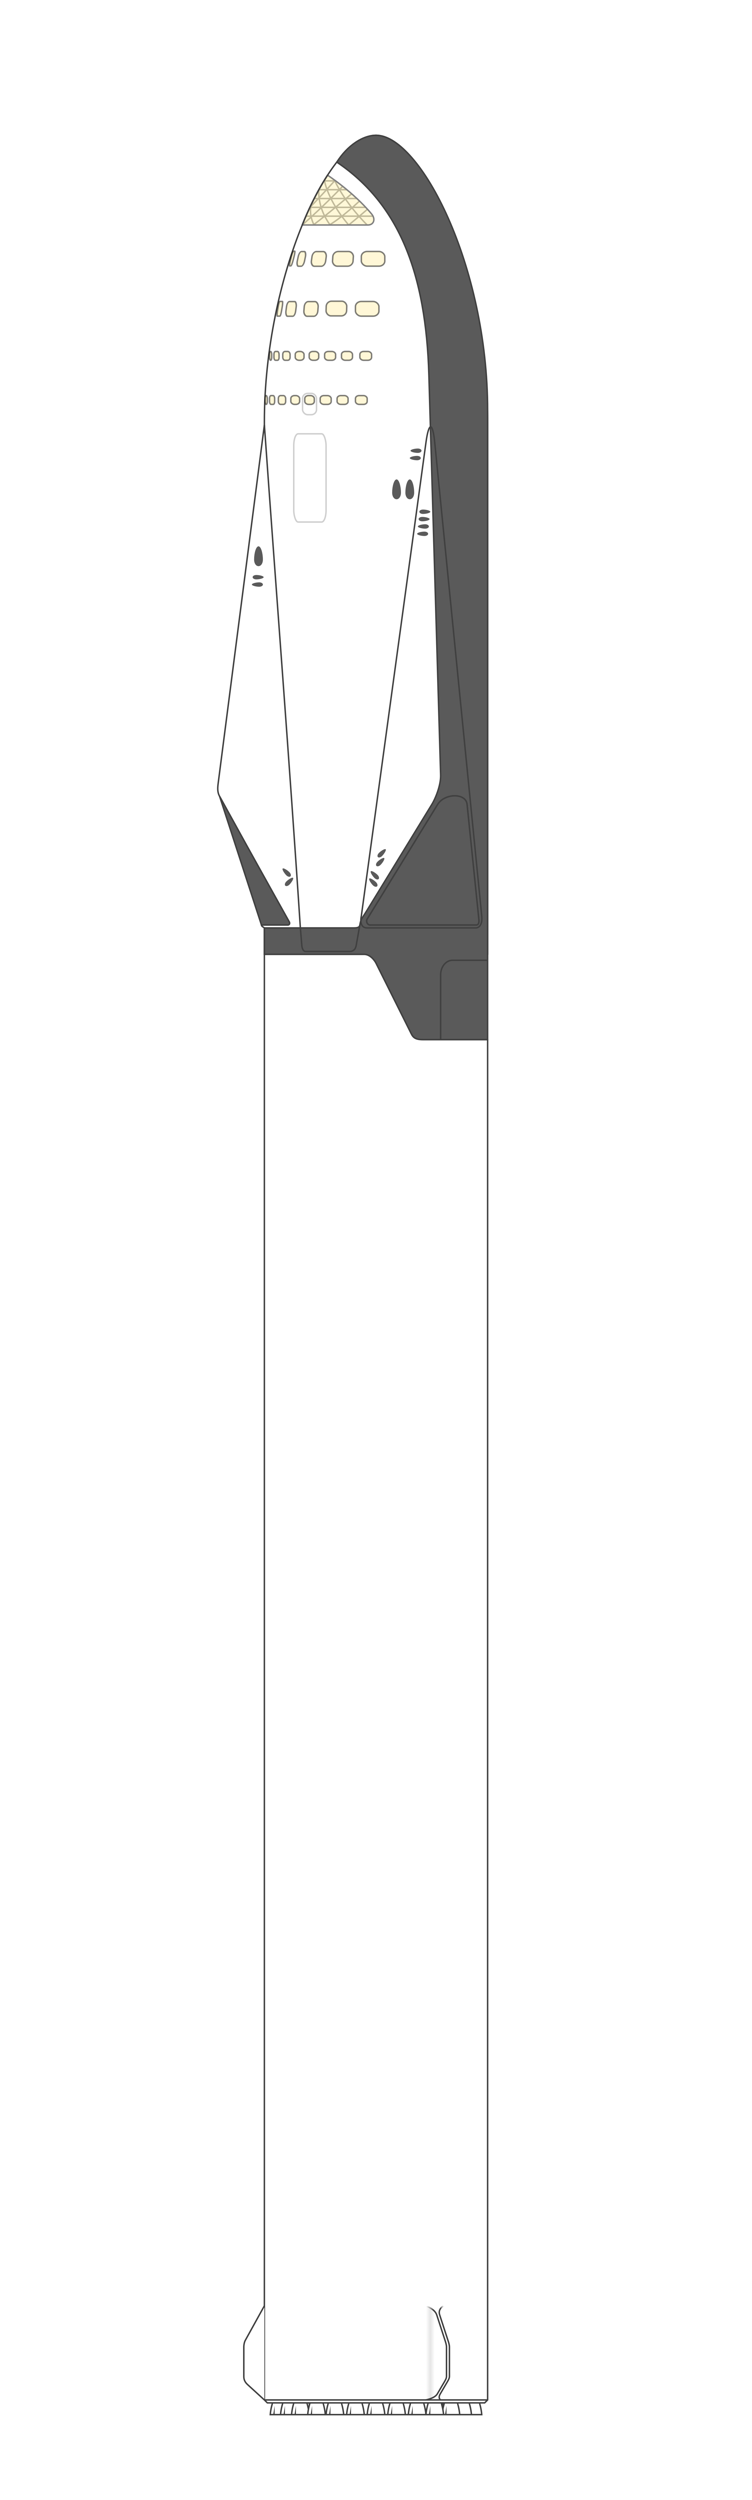 <?xml version="1.0" encoding="UTF-8" standalone="no"?>
<!-- Created with Inkscape (http://www.inkscape.org/) -->

<svg
   xmlns:dc="http://purl.org/dc/elements/1.1/"
   xmlns:cc="http://creativecommons.org/ns#"
   xmlns:rdf="http://www.w3.org/1999/02/22-rdf-syntax-ns#"
   xmlns:svg="http://www.w3.org/2000/svg"
   xmlns="http://www.w3.org/2000/svg"
   xmlns:xlink="http://www.w3.org/1999/xlink"
   xmlns:sodipodi="http://sodipodi.sourceforge.net/DTD/sodipodi-0.dtd"
   xmlns:inkscape="http://www.inkscape.org/namespaces/inkscape"
   width="1024"
   height="3400"
   viewBox="0 0 1024 3400"
   id="svg2"
   version="1.1"
   inkscape:version="0.91 r13725"
   sodipodi:docname="booster.svg"
   inkscape:export-filename="/home/zlsa/projects/online/infographics/data/templates/spacex/its/stack.png"
   inkscape:export-xdpi="90"
   inkscape:export-ydpi="90">
  <defs
     id="defs4">
    <linearGradient
       inkscape:collect="always"
       id="linearGradient10399">
      <stop
         style="stop-color:#404040;stop-opacity:1;"
         offset="0"
         id="stop10401" />
      <stop
         style="stop-color:#404040;stop-opacity:0;"
         offset="1"
         id="stop10403" />
    </linearGradient>
    <linearGradient
       inkscape:collect="always"
       id="linearGradient10391">
      <stop
         style="stop-color:#404040;stop-opacity:1;"
         offset="0"
         id="stop10393" />
      <stop
         style="stop-color:#404040;stop-opacity:0;"
         offset="1"
         id="stop10395" />
    </linearGradient>
    <linearGradient
       inkscape:collect="always"
       id="linearGradient10379">
      <stop
         style="stop-color:#000000;stop-opacity:1;"
         offset="0"
         id="stop10381" />
      <stop
         style="stop-color:#000000;stop-opacity:0;"
         offset="1"
         id="stop10383" />
    </linearGradient>
    <linearGradient
       inkscape:collect="always"
       xlink:href="#linearGradient4705"
       id="linearGradient4717"
       gradientUnits="userSpaceOnUse"
       gradientTransform="translate(80,0)"
       x1="460"
       y1="1720"
       x2="561.069"
       y2="1684" />
    <linearGradient
       id="linearGradient4705"
       inkscape:collect="always">
      <stop
         id="stop4707"
         offset="0"
         style="stop-color:#c0c0c0;stop-opacity:1;" />
      <stop
         id="stop4709"
         offset="1"
         style="stop-color:#f0f0f0;stop-opacity:1" />
    </linearGradient>
    <linearGradient
       inkscape:collect="always"
       xlink:href="#linearGradient4705"
       id="linearGradient4713"
       gradientUnits="userSpaceOnUse"
       x1="460"
       y1="1720"
       x2="561.069"
       y2="1684"
       gradientTransform="translate(-80,0)" />
    <linearGradient
       inkscape:collect="always"
       xlink:href="#linearGradient4705"
       id="linearGradient4695"
       x1="460"
       y1="1720"
       x2="561.069"
       y2="1684"
       gradientUnits="userSpaceOnUse" />
    <linearGradient
       inkscape:collect="always"
       xlink:href="#linearGradient4568"
       id="linearGradient6484"
       x1="491.94"
       y1="1567.875"
       x2="638.738"
       y2="1394.302"
       gradientUnits="userSpaceOnUse" />
    <linearGradient
       inkscape:collect="always"
       id="linearGradient4568">
      <stop
         style="stop-color:#5a5a5a;stop-opacity:1;"
         offset="0"
         id="stop4570" />
      <stop
         style="stop-color:#333333;stop-opacity:1"
         offset="1"
         id="stop4572" />
    </linearGradient>
    <linearGradient
       inkscape:collect="always"
       xlink:href="#linearGradient10379"
       id="linearGradient10385"
       x1="586"
       y1="2652"
       x2="592"
       y2="2652"
       gradientUnits="userSpaceOnUse"
       spreadMethod="reflect"
       gradientTransform="translate(0,148)" />
    <linearGradient
       inkscape:collect="always"
       xlink:href="#linearGradient10391"
       id="linearGradient10397"
       x1="585"
       y1="2597"
       x2="580"
       y2="2589"
       gradientUnits="userSpaceOnUse"
       gradientTransform="translate(0,148)" />
    <linearGradient
       inkscape:collect="always"
       xlink:href="#linearGradient10399"
       id="linearGradient10405"
       x1="604"
       y1="2596"
       x2="608"
       y2="2592"
       gradientUnits="userSpaceOnUse"
       gradientTransform="translate(0,148)" />
  </defs>
  <sodipodi:namedview
     id="base"
     pagecolor="#e6e6e6"
     bordercolor="#27292f"
     borderopacity="0.494"
     inkscape:pageopacity="1"
     inkscape:pageshadow="2"
     inkscape:zoom="1"
     inkscape:cx="527.6253152985332"
     inkscape:cy="130.5180059196487"
     inkscape:document-units="px"
     inkscape:current-layer="layer12"
     showgrid="false"
     borderlayer="true"
     units="px"
     inkscape:window-width="1600"
     inkscape:window-height="862"
     inkscape:window-x="0"
     inkscape:window-y="18"
     inkscape:window-maximized="0"
     showborder="true"
     showguides="false"
     inkscape:guide-bbox="true"
     inkscape:snap-smooth-nodes="true"
     inkscape:object-nodes="true"
     inkscape:object-paths="true"
     inkscape:snap-center="true"
     inkscape:snap-midpoints="true"
     inkscape:snap-global="true">
    <inkscape:grid
       type="xygrid"
       id="grid3374"
       empcolor="#000000"
       empopacity="0.082"
       color="#000000"
       opacity="0.043" />
    <sodipodi:guide
       position="512,3072"
       orientation="1,0"
       id="guide8452" />
    <sodipodi:guide
       position="592,2272"
       orientation="1,0"
       id="guide10362" />
  </sodipodi:namedview>
  <g
     inkscape:groupmode="layer"
     id="layer5"
     inkscape:label="lander"
     style="display:inline"
     transform="translate(0,1352)">
    <g
       style="display:inline"
       id="g7685"
       transform="translate(-2.753353101070388e-14,-1674)">
      <g
         id="g6686"
         style="display:inline">
        <path
           inkscape:connector-curvature="0"
           style="fill:url(#linearGradient4717);fill-opacity:1;fill-rule:evenodd;stroke:#404040;stroke-width:2;stroke-linecap:butt;stroke-linejoin:miter;stroke-miterlimit:4;stroke-dasharray:none;stroke-opacity:1"
           d="m 568,1636 c 0,0 -20,36 -24,96 l 48,0 48,0 c -4,-60 -24,-96 -24,-96 l -24,0 -24,0 z"
           id="path4715" />
        <path
           id="path4711"
           d="m 408,1636 c 0,0 -20,36 -24,96 l 48,0 48,0 c -4,-60 -24,-96 -24,-96 l -24,0 -24,0 z"
           style="fill:url(#linearGradient4713);fill-opacity:1;fill-rule:evenodd;stroke:#404040;stroke-width:2;stroke-linecap:butt;stroke-linejoin:miter;stroke-miterlimit:4;stroke-dasharray:none;stroke-opacity:1"
           inkscape:connector-curvature="0" />
        <path
           style="fill:#5a5a5a;fill-opacity:1;fill-rule:evenodd;stroke:#404040;stroke-width:2;stroke-linecap:butt;stroke-linejoin:miter;stroke-miterlimit:4;stroke-dasharray:none;stroke-opacity:1"
           d="m 368,1528 104,128 40,0 40,0 104,-128 -144,0 -144,0 z"
           id="path7574"
           inkscape:connector-curvature="0" />
        <path
           style="fill:url(#linearGradient4695);fill-opacity:1;fill-rule:evenodd;stroke:#404040;stroke-width:2;stroke-linecap:butt;stroke-linejoin:miter;stroke-miterlimit:4;stroke-dasharray:none;stroke-opacity:1"
           d="m 488,1636 c 0,0 -20,36 -24,96 l 48,0 48,0 c -4,-60 -24,-96 -24,-96 l -24,0 -24,0 z"
           id="path6799"
           inkscape:connector-curvature="0" />
      </g>
      <path
         sodipodi:nodetypes="sscccccss"
         inkscape:connector-curvature="0"
         id="path6599"
         d="m 512,506 c -64,0 -152,192.663 -152,390 l 0,724 8,24 144,0 144,0 8,-24 0,-724 C 664,698.663 576,506 512,506 Z"
         style="display:inline;fill:#ffffff;fill-opacity:1;fill-rule:evenodd;stroke:#404040;stroke-width:2;stroke-linecap:butt;stroke-linejoin:miter;stroke-miterlimit:4;stroke-dasharray:none;stroke-opacity:1" />
      <path
         sodipodi:nodetypes="scsssscccccssscccss"
         inkscape:connector-curvature="0"
         id="path7584"
         d="m 512,506 c -18.153,0 -39.111,14 -53.393,36.5 C 544.048,600.075 579.966,694.853 584,832 l 16,544 c 0.416,14.127 -7.216,32.192 -12,40 l -88.201,143.968 C 492.352,1572.123 491.335,1571.802 490,1580 c -0.64,4 -4.69,4 -10,4 l -120,0 0,36 136,0 c 8,0 14.151,8.301 16,12 l 48,96 c 2.667,5.333 6,8 16,8 l 88,0 0,-116 0,-588 0,-152 C 664,682.663 572,506 512,506 Z"
         style="display:inline;fill:#5a5a5a;fill-opacity:1;fill-rule:evenodd;stroke:#404040;stroke-width:2;stroke-linecap:butt;stroke-linejoin:round;stroke-miterlimit:4;stroke-dasharray:none;stroke-opacity:1" />
      <path
         sodipodi:nodetypes="cccc"
         inkscape:connector-curvature="0"
         id="path6365"
         d="m 600,1736 0,-88 c 0,-12 8,-20 16,-20 l 48,0"
         style="display:inline;fill:none;fill-rule:evenodd;stroke:#404040;stroke-width:2;stroke-linecap:butt;stroke-linejoin:miter;stroke-miterlimit:4;stroke-dasharray:none;stroke-opacity:1" />
      <path
         style="display:inline;fill:none;fill-rule:evenodd;stroke:#404040;stroke-width:2;stroke-linecap:butt;stroke-linejoin:miter;stroke-miterlimit:4;stroke-dasharray:none;stroke-opacity:1"
         d="m 409,1584 2,24 c 0.335,4.017 2,8 5,8 l 60,0 c 6,0 8.286,-4.002 9,-8 l 5,-28"
         id="path6492"
         inkscape:connector-curvature="0"
         sodipodi:nodetypes="csccsc" />
      <path
         style="display:inline;fill:#5a5a5a;fill-opacity:1;fill-rule:evenodd;stroke:#404040;stroke-width:2;stroke-linecap:butt;stroke-linejoin:miter;stroke-miterlimit:4;stroke-dasharray:none;stroke-opacity:1"
         d="m 360,1580 36,0 -12,-84 -24,-24 z"
         id="path7599"
         inkscape:connector-curvature="0"
         sodipodi:nodetypes="ccccc" />
      <path
         transform="translate(0,995.638)"
         style="display:inline;fill:#ffffff;fill-opacity:1;fill-rule:evenodd;stroke:#404040;stroke-width:2;stroke-linecap:butt;stroke-linejoin:miter;stroke-miterlimit:4;stroke-dasharray:none;stroke-opacity:1"
         d="m 299,409.362 37,67 c 11.666,21.125 58,104 58,104 1,1.969 0,4 -2,4 l -36,0 c 0,2 3,3 4,4 l 49,0 c -14.79,-225.659 -32.852,-456.582 -49,-684 L 297,392.362 c -0.776,6.014 -1,11.568 2,17 z"
         id="path6779"
         inkscape:connector-curvature="0"
         sodipodi:nodetypes="ssscccccss" />
      <path
         sodipodi:nodetypes="cccsssc"
         inkscape:connector-curvature="0"
         id="path7586"
         d="m 648,1584 -148,0 c -12,0 -8,-16 -8,-16 l 88,-644 c 3.973,-29.075 9.202,-28.152 12,0 l 64,644 c 1.193,12 -4,16 -8,16 z"
         style="display:inline;fill:none;fill-opacity:1;fill-rule:evenodd;stroke:#404040;stroke-width:2;stroke-linecap:butt;stroke-linejoin:miter;stroke-miterlimit:4;stroke-dasharray:none;stroke-opacity:1" />
      <path
         sodipodi:nodetypes="sssssss"
         inkscape:connector-curvature="0"
         id="path7588"
         d="m 500,1572 c -1.753,2.848 -0.041,8 4,8 l 144,0 c 2.531,0 4.718,-0.998 4,-8 l -16,-156 c -1.641,-16.004 -30.713,-15.091 -40,0 z"
         style="display:inline;fill:url(#linearGradient6484);fill-opacity:1;fill-rule:evenodd;stroke:#404040;stroke-width:2;stroke-linecap:butt;stroke-linejoin:miter;stroke-miterlimit:4;stroke-dasharray:none;stroke-opacity:1" />
      <path
         style="display:inline;fill:#5a5a5a;fill-opacity:1;fill-rule:evenodd;stroke:#404040;stroke-width:2;stroke-linecap:butt;stroke-linejoin:miter;stroke-miterlimit:4;stroke-dasharray:none;stroke-opacity:1"
         d="m 500,1572 c -1.753,2.848 -0.041,8 4,8 l 144,0 c 2.531,0 4.718,-0.998 4,-8 l -16,-156 c -1.641,-16.004 -30.713,-15.091 -40,0 z"
         id="path6470"
         inkscape:connector-curvature="0"
         sodipodi:nodetypes="sssssss" />
      <path
         sodipodi:nodetypes="cssccc"
         inkscape:connector-curvature="0"
         id="path6468"
         d="m 299,409.362 37,67 c 11.666,21.125 58,104 58,104 1,1.969 0,4 -2,4 l -36,0 z"
         style="display:inline;fill:#5a5a5a;fill-opacity:1;fill-rule:evenodd;stroke:#404040;stroke-width:2;stroke-linecap:butt;stroke-linejoin:miter;stroke-miterlimit:4;stroke-dasharray:none;stroke-opacity:1"
         transform="translate(0,995.638)" />
      <path
         style="display:inline;opacity:1;fill:#5a5a5a;fill-opacity:1;fill-rule:nonzero;stroke:none;stroke-width:2;stroke-linecap:square;stroke-linejoin:round;stroke-miterlimit:4;stroke-dasharray:none;stroke-opacity:1"
         d="m 583,1048 c 0,1.657 -2.239,3 -5,3 -4,0 -10,-1.343 -10,-3 0,-1.657 6,-3 10,-3 2.761,0 5,1.343 5,3 z"
         id="path4461"
         inkscape:connector-curvature="0"
         sodipodi:nodetypes="sssss" />
      <path
         sodipodi:nodetypes="sssss"
         inkscape:connector-curvature="0"
         id="path4463"
         d="m 584,1038 c 0,1.657 -2.239,3 -5,3 -4,0 -10,-1.343 -10,-3 0,-1.657 6,-3 10,-3 2.761,0 5,1.343 5,3 z"
         style="display:inline;opacity:1;fill:#5a5a5a;fill-opacity:1;fill-rule:nonzero;stroke:none;stroke-width:2;stroke-linecap:square;stroke-linejoin:round;stroke-miterlimit:4;stroke-dasharray:none;stroke-opacity:1" />
      <path
         sodipodi:nodetypes="sssss"
         inkscape:connector-curvature="0"
         id="path4465"
         d="m 570,1028 c 0,1.657 2.239,3 5,3 4,0 10,-1.343 10,-3 0,-1.657 -6,-3 -10,-3 -2.761,0 -5,1.343 -5,3 z"
         style="display:inline;opacity:1;fill:#5a5a5a;fill-opacity:1;fill-rule:nonzero;stroke:none;stroke-width:2;stroke-linecap:square;stroke-linejoin:round;stroke-miterlimit:4;stroke-dasharray:none;stroke-opacity:1" />
      <path
         style="display:inline;opacity:1;fill:#5a5a5a;fill-opacity:1;fill-rule:nonzero;stroke:none;stroke-width:2;stroke-linecap:square;stroke-linejoin:round;stroke-miterlimit:4;stroke-dasharray:none;stroke-opacity:1"
         d="m 571,1018 c 0,1.657 2.239,3 5,3 4,0 10,-1.343 10,-3 0,-1.657 -6,-3 -10,-3 -2.761,0 -5,1.343 -5,3 z"
         id="path4467"
         inkscape:connector-curvature="0"
         sodipodi:nodetypes="sssss" />
      <path
         style="display:inline;opacity:1;fill:#5a5a5a;fill-opacity:1;fill-rule:nonzero;stroke:none;stroke-width:2;stroke-linecap:square;stroke-linejoin:round;stroke-miterlimit:4;stroke-dasharray:none;stroke-opacity:1"
         d="M 358,1083 C 358,1088.362 355.314,1092 352,1092 c -3.314,0 -6,-3.638 -6,-9 0,-9 2.686,-18 6,-18 3.314,0 6,9 6,18 z"
         id="path4474"
         inkscape:connector-curvature="0"
         sodipodi:nodetypes="sssss" />
      <path
         style="display:inline;opacity:1;fill:#5a5a5a;fill-opacity:1;fill-rule:nonzero;stroke:none;stroke-width:2;stroke-linecap:square;stroke-linejoin:round;stroke-miterlimit:4;stroke-dasharray:none;stroke-opacity:1"
         d="m 358,1117 c 0,1.657 -2.239,3 -5,3 -4,0 -10,-1.343 -10,-3 0,-1.657 6,-3 10,-3 2.761,0 5,1.343 5,3 z"
         id="path4476"
         inkscape:connector-curvature="0"
         sodipodi:nodetypes="sssss" />
      <path
         sodipodi:nodetypes="sssss"
         inkscape:connector-curvature="0"
         id="path4478"
         d="m 344,1107 c 0,1.657 2.239,3 5,3 4,0 10,-1.343 10,-3 0,-1.657 -6,-3 -10,-3 -2.761,0 -5,1.343 -5,3 z"
         style="display:inline;opacity:1;fill:#5a5a5a;fill-opacity:1;fill-rule:nonzero;stroke:none;stroke-width:2;stroke-linecap:square;stroke-linejoin:round;stroke-miterlimit:4;stroke-dasharray:none;stroke-opacity:1" />
      <path
         sodipodi:nodetypes="sssss"
         inkscape:connector-curvature="0"
         id="path4480"
         d="m 564,992 c 0,5.362 -2.686,9 -6,9 -3.314,0 -6,-3.638 -6,-9 0,-9 2.686,-18 6,-18 C 561.314,974 564,983 564,992 Z"
         style="display:inline;opacity:1;fill:#5a5a5a;fill-opacity:1;fill-rule:nonzero;stroke:none;stroke-width:2;stroke-linecap:square;stroke-linejoin:round;stroke-miterlimit:4;stroke-dasharray:none;stroke-opacity:1" />
      <path
         style="display:inline;opacity:1;fill:#5a5a5a;fill-opacity:1;fill-rule:nonzero;stroke:none;stroke-width:2;stroke-linecap:square;stroke-linejoin:round;stroke-miterlimit:4;stroke-dasharray:none;stroke-opacity:1"
         d="m 546,992 c 0,5.362 -2.686,9 -6,9 -3.314,0 -6,-3.638 -6,-9 0,-9 2.686,-18 6,-18 C 543.314,974 546,983 546,992 Z"
         id="path4482"
         inkscape:connector-curvature="0"
         sodipodi:nodetypes="sssss" />
      <path
         inkscape:transform-center-y="-1.595239753139651"
         inkscape:transform-center-x="-1.595239753139651"
         style="display:inline;opacity:1;fill:#5a5a5a;fill-opacity:1;fill-rule:nonzero;stroke:none;stroke-width:2;stroke-linecap:square;stroke-linejoin:round;stroke-miterlimit:4;stroke-dasharray:none;stroke-opacity:1"
         d="m 388.464,1526.536 c -1.172,-1.172 -0.538,-3.704 1.414,-5.657 2.828,-2.828 8.021,-6.121 9.192,-4.95 1.172,1.172 -2.121,6.364 -4.95,9.192 -1.953,1.953 -4.485,2.586 -5.657,1.414 z"
         id="path4484"
         inkscape:connector-curvature="0"
         sodipodi:nodetypes="sssss" />
      <path
         sodipodi:nodetypes="sssss"
         inkscape:connector-curvature="0"
         id="path4466"
         d="m 395.536,1513.879 c -1.172,1.172 -3.704,0.538 -5.657,-1.414 -2.828,-2.828 -6.121,-8.021 -4.95,-9.192 1.172,-1.172 6.364,2.121 9.192,4.95 1.953,1.953 2.586,4.485 1.414,5.657 z"
         style="display:inline;opacity:1;fill:#5a5a5a;fill-opacity:1;fill-rule:nonzero;stroke:none;stroke-width:2;stroke-linecap:square;stroke-linejoin:round;stroke-miterlimit:4;stroke-dasharray:none;stroke-opacity:1"
         inkscape:transform-center-x="1.595239753139537"
         inkscape:transform-center-y="-1.595239753139651" />
      <path
         inkscape:transform-center-y="-1.595239753139651"
         inkscape:transform-center-x="-1.595239753139651"
         style="display:inline;opacity:1;fill:#5a5a5a;fill-opacity:1;fill-rule:nonzero;stroke:none;stroke-width:2;stroke-linecap:square;stroke-linejoin:round;stroke-miterlimit:4;stroke-dasharray:none;stroke-opacity:1"
         d="M 512.586,1499.657 C 511.414,1498.485 512.047,1495.953 514,1494 c 2.828,-2.828 8.021,-6.121 9.192,-4.95 1.172,1.172 -2.121,6.364 -4.95,9.192 -1.953,1.953 -4.485,2.586 -5.657,1.414 z"
         id="path4484-3"
         inkscape:connector-curvature="0"
         sodipodi:nodetypes="sssss" />
      <path
         sodipodi:nodetypes="sssss"
         inkscape:connector-curvature="0"
         id="path4466-6"
         d="m 515.536,1517.536 c -1.172,1.172 -3.704,0.538 -5.657,-1.414 -2.828,-2.828 -6.121,-8.021 -4.95,-9.192 1.172,-1.172 6.364,2.121 9.192,4.95 1.953,1.953 2.586,4.485 1.414,5.657 z"
         style="display:inline;opacity:1;fill:#5a5a5a;fill-opacity:1;fill-rule:nonzero;stroke:none;stroke-width:2;stroke-linecap:square;stroke-linejoin:round;stroke-miterlimit:4;stroke-dasharray:none;stroke-opacity:1"
         inkscape:transform-center-x="1.595239753139537"
         inkscape:transform-center-y="-1.595239753139651" />
      <path
         sodipodi:nodetypes="sssss"
         inkscape:connector-curvature="0"
         id="path4486"
         d="M 514.586,1487.657 C 513.414,1486.485 514.047,1483.953 516,1482 c 2.828,-2.828 8.021,-6.121 9.192,-4.95 1.172,1.172 -2.121,6.364 -4.95,9.192 -1.953,1.953 -4.485,2.586 -5.657,1.414 z"
         style="display:inline;opacity:1;fill:#5a5a5a;fill-opacity:1;fill-rule:nonzero;stroke:none;stroke-width:2;stroke-linecap:square;stroke-linejoin:round;stroke-miterlimit:4;stroke-dasharray:none;stroke-opacity:1"
         inkscape:transform-center-x="-1.595239753139651"
         inkscape:transform-center-y="-1.595239753139651" />
      <path
         inkscape:transform-center-y="-1.595239753139651"
         inkscape:transform-center-x="1.595239753139537"
         style="display:inline;opacity:1;fill:#5a5a5a;fill-opacity:1;fill-rule:nonzero;stroke:none;stroke-width:2;stroke-linecap:square;stroke-linejoin:round;stroke-miterlimit:4;stroke-dasharray:none;stroke-opacity:1"
         d="m 513.464,1527.464 c -1.172,1.172 -3.704,0.538 -5.657,-1.414 -2.828,-2.828 -6.121,-8.021 -4.95,-9.192 1.172,-1.172 6.364,2.121 9.192,4.95 1.953,1.953 2.586,4.485 1.414,5.657 z"
         id="path4488"
         inkscape:connector-curvature="0"
         sodipodi:nodetypes="sssss" />
      <path
         sodipodi:nodetypes="sssss"
         inkscape:connector-curvature="0"
         id="path4490"
         d="m 573,945 c 0,1.657 -2.239,3 -5,3 -4,0 -10,-1.343 -10,-3 0,-1.657 6,-3 10,-3 2.761,0 5,1.343 5,3 z"
         style="display:inline;opacity:1;fill:#5a5a5a;fill-opacity:1;fill-rule:nonzero;stroke:none;stroke-width:2;stroke-linecap:square;stroke-linejoin:round;stroke-miterlimit:4;stroke-dasharray:none;stroke-opacity:1" />
      <path
         style="display:inline;opacity:1;fill:#5a5a5a;fill-opacity:1;fill-rule:nonzero;stroke:none;stroke-width:2;stroke-linecap:square;stroke-linejoin:round;stroke-miterlimit:4;stroke-dasharray:none;stroke-opacity:1"
         d="m 574,935 c 0,1.657 -2.239,3 -5,3 -4,0 -10,-1.343 -10,-3 0,-1.657 6,-3 10,-3 2.761,0 5,1.343 5,3 z"
         id="path4492"
         inkscape:connector-curvature="0"
         sodipodi:nodetypes="sssss" />
      <rect
         ry="16"
         rx="6"
         y="912"
         x="400"
         height="120"
         width="44"
         id="rect3663"
         style="opacity:0.25;fill:none;fill-opacity:1;fill-rule:nonzero;stroke:#404040;stroke-width:2;stroke-linecap:square;stroke-linejoin:round;stroke-miterlimit:4;stroke-dasharray:none;stroke-opacity:1" />
      <rect
         style="opacity:0.5;fill:#fff1b1;fill-opacity:1;fill-rule:nonzero;stroke:#000000;stroke-width:2;stroke-linecap:square;stroke-linejoin:round;stroke-miterlimit:4;stroke-dasharray:none;stroke-opacity:1"
         id="rect4494"
         width="16"
         height="12"
         x="484"
         y="860"
         rx="5"
         ry="4" />
      <rect
         ry="4"
         rx="5"
         y="860"
         x="459"
         height="12"
         width="15"
         id="rect4499"
         style="opacity:0.5;fill:#fff1b1;fill-opacity:1;fill-rule:nonzero;stroke:#000000;stroke-width:2;stroke-linecap:square;stroke-linejoin:round;stroke-miterlimit:4;stroke-dasharray:none;stroke-opacity:1" />
      <rect
         style="opacity:0.5;fill:#fff1b1;fill-opacity:1;fill-rule:nonzero;stroke:#000000;stroke-width:2;stroke-linecap:square;stroke-linejoin:round;stroke-miterlimit:4;stroke-dasharray:none;stroke-opacity:1"
         id="rect4501"
         width="15"
         height="12"
         x="436"
         y="860"
         rx="5"
         ry="4" />
      <rect
         ry="4"
         rx="5"
         y="860"
         x="415"
         height="12"
         width="13"
         id="rect4503"
         style="opacity:0.5;fill:#fff1b1;fill-opacity:1;fill-rule:nonzero;stroke:#000000;stroke-width:2;stroke-linecap:square;stroke-linejoin:round;stroke-miterlimit:4;stroke-dasharray:none;stroke-opacity:1" />
      <rect
         style="opacity:0.5;fill:#fff1b1;fill-opacity:1;fill-rule:nonzero;stroke:#000000;stroke-width:2;stroke-linecap:square;stroke-linejoin:round;stroke-miterlimit:4;stroke-dasharray:none;stroke-opacity:1"
         id="rect4505"
         width="12"
         height="12"
         x="396"
         y="860"
         rx="5"
         ry="4" />
      <rect
         ry="4"
         rx="3"
         y="860"
         x="379"
         height="12"
         width="10"
         id="rect4507"
         style="opacity:0.5;fill:#fff1b1;fill-opacity:1;fill-rule:nonzero;stroke:#000000;stroke-width:2;stroke-linecap:square;stroke-linejoin:round;stroke-miterlimit:4;stroke-dasharray:none;stroke-opacity:1" />
      <rect
         style="opacity:0.5;fill:#fff1b1;fill-opacity:1;fill-rule:nonzero;stroke:#000000;stroke-width:2;stroke-linecap:square;stroke-linejoin:round;stroke-miterlimit:4;stroke-dasharray:none;stroke-opacity:1"
         id="rect4509"
         width="7"
         height="12"
         x="367"
         y="860"
         rx="2"
         ry="4" />
      <rect
         ry="4"
         rx="1.5"
         y="860"
         x="361"
         height="12"
         width="3"
         id="rect4511"
         style="opacity:0.5;fill:#fff1b1;fill-opacity:1;fill-rule:nonzero;stroke:#000000;stroke-width:2;stroke-linecap:square;stroke-linejoin:round;stroke-miterlimit:4;stroke-dasharray:none;stroke-opacity:1" />
      <rect
         style="opacity:0.5;fill:#fff1b1;fill-opacity:1;fill-rule:nonzero;stroke:#000000;stroke-width:2;stroke-linecap:square;stroke-linejoin:round;stroke-miterlimit:4;stroke-dasharray:none;stroke-opacity:1"
         id="rect4529"
         width="32"
         height="20"
         x="484"
         y="732"
         rx="8"
         ry="7" />
      <rect
         transform="matrix(1,0,-0.032,0.999,0,0)"
         ry="7.004"
         rx="7"
         y="732.378"
         x="467.849"
         height="20.01"
         width="28"
         id="rect4534"
         style="opacity:0.5;fill:#fff1b1;fill-opacity:1;fill-rule:nonzero;stroke:#000000;stroke-width:2.001;stroke-linecap:square;stroke-linejoin:round;stroke-miterlimit:4;stroke-dasharray:none;stroke-opacity:1" />
      <rect
         transform="matrix(1,0,-0.08,0.997,0,0)"
         style="opacity:0.5;fill:#fff1b1;fill-opacity:1;fill-rule:nonzero;stroke:#000000;stroke-width:2.003;stroke-linecap:square;stroke-linejoin:round;stroke-miterlimit:4;stroke-dasharray:none;stroke-opacity:1"
         id="rect4536"
         width="19"
         height="20.064"
         x="473.57"
         y="734.359"
         rx="5"
         ry="7.023" />
      <rect
         transform="matrix(1,0,-0.128,0.992,0,0)"
         ry="7.058"
         rx="3"
         y="738.025"
         x="485.499"
         height="20.165"
         width="13.237"
         id="rect4538"
         style="opacity:0.5;fill:#fff1b1;fill-opacity:1;fill-rule:nonzero;stroke:#000000;stroke-width:2.008;stroke-linecap:square;stroke-linejoin:round;stroke-miterlimit:4;stroke-dasharray:none;stroke-opacity:1" />
      <rect
         transform="matrix(1,0,-0.166,0.986,0,0)"
         style="opacity:0.5;fill:#fff1b1;fill-opacity:1;fill-rule:nonzero;stroke:#000000;stroke-width:2.014;stroke-linecap:square;stroke-linejoin:round;stroke-miterlimit:4;stroke-dasharray:none;stroke-opacity:1"
         id="rect4540"
         width="5.586"
         height="20.283"
         x="503.206"
         y="742.348"
         rx="1"
         ry="7.099" />
      <rect
         ry="4"
         rx="5"
         y="800"
         x="490.01"
         height="12"
         width="16"
         id="rect4574"
         style="opacity:0.5;fill:#fff1b1;fill-opacity:1;fill-rule:nonzero;stroke:#000000;stroke-width:2;stroke-linecap:square;stroke-linejoin:round;stroke-miterlimit:4;stroke-dasharray:none;stroke-opacity:1" />
      <rect
         style="opacity:0.5;fill:#fff1b1;fill-opacity:1;fill-rule:nonzero;stroke:#000000;stroke-width:2;stroke-linecap:square;stroke-linejoin:round;stroke-miterlimit:4;stroke-dasharray:none;stroke-opacity:1"
         id="rect4576"
         width="15"
         height="12"
         x="465.01"
         y="800"
         rx="5"
         ry="4" />
      <rect
         ry="4"
         rx="5"
         y="800"
         x="442.01"
         height="12"
         width="15"
         id="rect4578"
         style="opacity:0.5;fill:#fff1b1;fill-opacity:1;fill-rule:nonzero;stroke:#000000;stroke-width:2;stroke-linecap:square;stroke-linejoin:round;stroke-miterlimit:4;stroke-dasharray:none;stroke-opacity:1" />
      <rect
         style="opacity:0.5;fill:#fff1b1;fill-opacity:1;fill-rule:nonzero;stroke:#000000;stroke-width:2;stroke-linecap:square;stroke-linejoin:round;stroke-miterlimit:4;stroke-dasharray:none;stroke-opacity:1"
         id="rect4580"
         width="13"
         height="12"
         x="421.01"
         y="800"
         rx="5"
         ry="4" />
      <rect
         ry="4"
         rx="5"
         y="800"
         x="402.01"
         height="12"
         width="12"
         id="rect4582"
         style="opacity:0.5;fill:#fff1b1;fill-opacity:1;fill-rule:nonzero;stroke:#000000;stroke-width:2;stroke-linecap:square;stroke-linejoin:round;stroke-miterlimit:4;stroke-dasharray:none;stroke-opacity:1" />
      <rect
         style="opacity:0.5;fill:#fff1b1;fill-opacity:1;fill-rule:nonzero;stroke:#000000;stroke-width:2;stroke-linecap:square;stroke-linejoin:round;stroke-miterlimit:4;stroke-dasharray:none;stroke-opacity:1"
         id="rect4584"
         width="10"
         height="12"
         x="385.01"
         y="800"
         rx="3"
         ry="4" />
      <rect
         ry="4"
         rx="2"
         y="800"
         x="373.01"
         height="12"
         width="7"
         id="rect4586"
         style="opacity:0.5;fill:#fff1b1;fill-opacity:1;fill-rule:nonzero;stroke:#000000;stroke-width:2;stroke-linecap:square;stroke-linejoin:round;stroke-miterlimit:4;stroke-dasharray:none;stroke-opacity:1" />
      <rect
         style="opacity:0.5;fill:#fff1b1;fill-opacity:1;fill-rule:nonzero;stroke:#000000;stroke-width:2;stroke-linecap:square;stroke-linejoin:round;stroke-miterlimit:4;stroke-dasharray:none;stroke-opacity:1"
         id="rect4588"
         width="3"
         height="12"
         x="367.01"
         y="800"
         rx="1.5"
         ry="4" />
      <rect
         style="opacity:0.25;fill:none;fill-opacity:1;fill-rule:nonzero;stroke:#404040;stroke-width:2;stroke-linecap:square;stroke-linejoin:round;stroke-miterlimit:4;stroke-dasharray:none;stroke-opacity:1"
         id="rect4610"
         width="19"
         height="29"
         x="412"
         y="857"
         rx="7"
         ry="7" />
      <path
         inkscape:connector-curvature="0"
         id="path4619"
         d="m 417,616 90.963,0"
         style="opacity:1;fill:none;fill-rule:evenodd;stroke:#808080;stroke-width:2;stroke-linecap:butt;stroke-linejoin:miter;stroke-miterlimit:4;stroke-dasharray:none;stroke-opacity:1" />
      <path
         sodipodi:nodetypes="cc"
         style="opacity:1;fill:none;fill-rule:evenodd;stroke:#808080;stroke-width:2;stroke-linecap:butt;stroke-linejoin:miter;stroke-miterlimit:4;stroke-dasharray:none;stroke-opacity:1"
         d="m 422,604 76,0"
         id="path4635"
         inkscape:connector-curvature="0" />
      <path
         inkscape:connector-curvature="0"
         id="path4637"
         d="m 428,592 58,0"
         style="opacity:1;fill:none;fill-rule:evenodd;stroke:#808080;stroke-width:2;stroke-linecap:butt;stroke-linejoin:miter;stroke-miterlimit:4;stroke-dasharray:none;stroke-opacity:1"
         sodipodi:nodetypes="cc" />
      <path
         sodipodi:nodetypes="cc"
         style="opacity:1;fill:none;fill-rule:evenodd;stroke:#808080;stroke-width:2;stroke-linecap:butt;stroke-linejoin:miter;stroke-miterlimit:4;stroke-dasharray:none;stroke-opacity:1"
         d="m 434,580 38,0"
         id="path4639"
         inkscape:connector-curvature="0" />
      <path
         inkscape:connector-curvature="0"
         id="path4641"
         d="m 442,568 15,0"
         style="opacity:1;fill:none;fill-rule:evenodd;stroke:#808080;stroke-width:2;stroke-linecap:butt;stroke-linejoin:miter;stroke-miterlimit:4;stroke-dasharray:none;stroke-opacity:1"
         sodipodi:nodetypes="cc" />
      <path
         sodipodi:nodetypes="cc"
         style="opacity:1;fill:none;fill-rule:evenodd;stroke:#808080;stroke-width:2;stroke-linecap:butt;stroke-linejoin:miter;stroke-miterlimit:4;stroke-dasharray:none;stroke-opacity:1"
         d="m 456,568 c 0,0 12,28 44,60"
         id="path4643"
         inkscape:connector-curvature="0" />
      <path
         inkscape:connector-curvature="0"
         id="path4645"
         d="m 441.752,567.462 c 0,0 4.082,26.77 33.077,60.538"
         style="opacity:1;fill:none;fill-rule:evenodd;stroke:#808080;stroke-width:2;stroke-linecap:butt;stroke-linejoin:miter;stroke-miterlimit:4;stroke-dasharray:none;stroke-opacity:1"
         sodipodi:nodetypes="cc" />
      <path
         sodipodi:nodetypes="cc"
         style="opacity:1;fill:none;fill-rule:evenodd;stroke:#808080;stroke-width:2;stroke-linecap:butt;stroke-linejoin:miter;stroke-miterlimit:4;stroke-dasharray:none;stroke-opacity:1"
         d="m 434.184,580 c 0,0 -2.76,23.47 15.407,48"
         id="path4647"
         inkscape:connector-curvature="0" />
      <path
         inkscape:connector-curvature="0"
         id="path4649"
         d="m 424,600 c 0,0 -4.375,12 3.625,28"
         style="opacity:1;fill:none;fill-rule:evenodd;stroke:#808080;stroke-width:2;stroke-linecap:butt;stroke-linejoin:miter;stroke-miterlimit:4;stroke-dasharray:none;stroke-opacity:1"
         sodipodi:nodetypes="cc" />
      <path
         sodipodi:nodetypes="cc"
         style="opacity:1;fill:none;fill-rule:evenodd;stroke:#808080;stroke-width:2;stroke-linecap:butt;stroke-linejoin:miter;stroke-miterlimit:4;stroke-dasharray:none;stroke-opacity:1"
         d="m 500.53,606.442 c 0,0 -10.145,8.919 -25.701,21.558"
         id="path4653"
         inkscape:connector-curvature="0" />
      <path
         inkscape:connector-curvature="0"
         id="path4655"
         d="m 489.128,595.747 c 0,0 -22.254,21.293 -40.639,32.253"
         style="opacity:1;fill:none;fill-rule:evenodd;stroke:#808080;stroke-width:2;stroke-linecap:butt;stroke-linejoin:miter;stroke-miterlimit:4;stroke-dasharray:none;stroke-opacity:1"
         sodipodi:nodetypes="cc" />
      <path
         sodipodi:nodetypes="cc"
         style="opacity:1;fill:none;fill-rule:evenodd;stroke:#808080;stroke-width:2;stroke-linecap:butt;stroke-linejoin:miter;stroke-miterlimit:4;stroke-dasharray:none;stroke-opacity:1"
         d="m 478.698,585.67 c 0,0 -28.807,24.65 -52.085,42.33"
         id="path4657"
         inkscape:connector-curvature="0" />
      <path
         inkscape:connector-curvature="0"
         id="path4659"
         d="m 466.573,575.42 c 0,0 -23.682,25.025 -54.96,52.58"
         style="opacity:1;fill:none;fill-rule:evenodd;stroke:#808080;stroke-width:2;stroke-linecap:butt;stroke-linejoin:miter;stroke-miterlimit:4;stroke-dasharray:none;stroke-opacity:1"
         sodipodi:nodetypes="cc" />
      <path
         sodipodi:nodetypes="cc"
         style="opacity:1;fill:none;fill-rule:evenodd;stroke:#808080;stroke-width:2;stroke-linecap:butt;stroke-linejoin:miter;stroke-miterlimit:4;stroke-dasharray:none;stroke-opacity:1"
         d="m 456.698,566.795 c -11.947,13.239 -23.633,25.955 -34.585,37.205"
         id="path4661"
         inkscape:connector-curvature="0" />
      <rect
         ry="7"
         rx="8"
         y="664"
         x="492"
         height="20"
         width="32"
         id="rect4663"
         style="opacity:0.5;fill:#fff1b1;fill-opacity:1;fill-rule:nonzero;stroke:#000000;stroke-width:2;stroke-linecap:square;stroke-linejoin:round;stroke-miterlimit:4;stroke-dasharray:none;stroke-opacity:1" />
      <rect
         style="opacity:0.5;fill:#fff1b1;fill-opacity:1;fill-rule:nonzero;stroke:#000000;stroke-width:2.002;stroke-linecap:square;stroke-linejoin:round;stroke-miterlimit:4;stroke-dasharray:none;stroke-opacity:1"
         id="rect4665"
         width="28"
         height="20.041"
         x="496.211"
         y="665.371"
         rx="7"
         ry="7.014"
         transform="matrix(1,0,-0.064,0.998,0,0)" />
      <rect
         ry="7.065"
         rx="5"
         y="670.167"
         x="516.234"
         height="20.186"
         width="19.442"
         id="rect4667"
         style="opacity:0.5;fill:#fff1b1;fill-opacity:1;fill-rule:nonzero;stroke:#000000;stroke-width:2.009;stroke-linecap:square;stroke-linejoin:round;stroke-miterlimit:4;stroke-dasharray:none;stroke-opacity:1"
         transform="matrix(1,0,-0.135,0.991,0,0)" />
      <rect
         style="opacity:0.5;fill:#fff1b1;fill-opacity:1;fill-rule:nonzero;stroke:#000000;stroke-width:2.021;stroke-linecap:square;stroke-linejoin:round;stroke-miterlimit:4;stroke-dasharray:none;stroke-opacity:1"
         id="rect4669"
         width="9.879"
         height="20.432"
         x="546.564"
         y="678.34"
         rx="3"
         ry="7.151"
         transform="matrix(1,0,-0.205,0.979,0,0)" />
      <rect
         ry="7.228"
         rx="1"
         y="685.608"
         x="569.343"
         height="20.651"
         width="3.687"
         id="rect4671"
         style="opacity:0.5;fill:#fff1b1;fill-opacity:1;fill-rule:nonzero;stroke:#000000;stroke-width:2.032;stroke-linecap:square;stroke-linejoin:round;stroke-miterlimit:4;stroke-dasharray:none;stroke-opacity:1"
         transform="matrix(1,0,-0.249,0.968,0,0)" />
      <path
         sodipodi:nodetypes="ccscc"
         inkscape:connector-curvature="0"
         id="path4617"
         d="M 411.589,628 501,628 c 8,0 10.833,-8 5,-15 -25,-30 -59.953,-52.725 -59.953,-52.725 0,0 -18.209,26.538 -34.459,67.725 z"
         style="opacity:1;fill:#fff1b1;fill-opacity:0.502;fill-rule:evenodd;stroke:#808080;stroke-width:2;stroke-linecap:butt;stroke-linejoin:miter;stroke-miterlimit:4;stroke-dasharray:none;stroke-opacity:1" />
      <path
         style="opacity:1;fill:none;fill-opacity:0.502;fill-rule:evenodd;stroke:#404040;stroke-width:2;stroke-linecap:square;stroke-linejoin:miter;stroke-miterlimit:4;stroke-dasharray:none;stroke-opacity:1"
         d="m 446.047,560.275 c 0,0 -18.209,26.538 -34.459,67.725"
         id="path4719"
         inkscape:connector-curvature="0"
         sodipodi:nodetypes="cc" />
    </g>
  </g>
  <g
     inkscape:groupmode="layer"
     id="layer12"
     inkscape:label="engines"
     transform="translate(0,400)">
    <path
       inkscape:transform-center-y="2.000000041968085"
       inkscape:transform-center-x="-44.00000092329786"
       style="fill:#ffffff;fill-opacity:1;fill-rule:evenodd;stroke:#404040;stroke-width:2;stroke-linecap:butt;stroke-linejoin:miter;stroke-miterlimit:4;stroke-dasharray:none;stroke-opacity:1"
       d="m 560,2856 c 0,0 6.667,12 8,28 l -12,0 -12,0 c 1.333,-16 8,-28 8,-28 l 4,0 z"
       id="path10421"
       inkscape:connector-curvature="0"
       sodipodi:nodetypes="ccccccc" />
    <path
       inkscape:transform-center-y="2.000000041968085"
       inkscape:transform-center-x="-70.00000146888296"
       sodipodi:nodetypes="ccccccc"
       inkscape:connector-curvature="0"
       id="path10423"
       d="m 586,2856 c 0,0 6.667,12 8,28 l -12,0 -12,0 c 1.333,-16 8,-28 8,-28 l 4,0 z"
       style="fill:#ffffff;fill-opacity:1;fill-rule:evenodd;stroke:#404040;stroke-width:2;stroke-linecap:butt;stroke-linejoin:miter;stroke-miterlimit:4;stroke-dasharray:none;stroke-opacity:1" />
    <path
       inkscape:transform-center-y="2.000000041968085"
       inkscape:transform-center-x="-100.0000020984042"
       style="fill:#ffffff;fill-opacity:1;fill-rule:evenodd;stroke:#404040;stroke-width:2;stroke-linecap:butt;stroke-linejoin:miter;stroke-miterlimit:4;stroke-dasharray:none;stroke-opacity:1"
       d="m 616,2856 c 0,0 6.667,12 8,28 l -12,0 -12,0 c 1.333,-16 8,-28 8,-28 l 4,0 z"
       id="path10425"
       inkscape:connector-curvature="0"
       sodipodi:nodetypes="ccccccc" />
    <path
       inkscape:transform-center-y="2.000000041968085"
       inkscape:transform-center-x="-16.00000033574468"
       sodipodi:nodetypes="ccccccc"
       inkscape:connector-curvature="0"
       id="path10427"
       d="m 532,2856 c 0,0 6.667,12 8,28 l -12,0 -12,0 c 1.333,-16 8,-28 8,-28 l 4,0 z"
       style="fill:#ffffff;fill-opacity:1;fill-rule:evenodd;stroke:#404040;stroke-width:2;stroke-linecap:butt;stroke-linejoin:miter;stroke-miterlimit:4;stroke-dasharray:none;stroke-opacity:1" />
    <path
       sodipodi:nodetypes="ccccccc"
       inkscape:connector-curvature="0"
       id="path10409"
       d="m 464,2856 c 0,0 -6.667,12 -8,28 l 12,0 12,0 c -1.333,-16 -8,-28 -8,-28 l -4,0 z"
       style="fill:#ffffff;fill-opacity:1;fill-rule:evenodd;stroke:#404040;stroke-width:2;stroke-linecap:butt;stroke-linejoin:miter;stroke-miterlimit:4;stroke-dasharray:none;stroke-opacity:1"
       inkscape:transform-center-x="44.00000092329786"
       inkscape:transform-center-y="2.000000041968085" />
    <path
       style="fill:#ffffff;fill-opacity:1;fill-rule:evenodd;stroke:#404040;stroke-width:2;stroke-linecap:butt;stroke-linejoin:miter;stroke-miterlimit:4;stroke-dasharray:none;stroke-opacity:1"
       d="m 438,2856 c 0,0 -6.667,12 -8,28 l 12,0 12,0 c -1.333,-16 -8,-28 -8,-28 l -4,0 z"
       id="path10415"
       inkscape:connector-curvature="0"
       sodipodi:nodetypes="ccccccc"
       inkscape:transform-center-x="70.00000146888296"
       inkscape:transform-center-y="2.000000041968085" />
    <path
       sodipodi:nodetypes="ccccccc"
       inkscape:connector-curvature="0"
       id="path10417"
       d="m 408,2856 c 0,0 -6.667,12 -8,28 l 12,0 12,0 c -1.333,-16 -8,-28 -8,-28 l -4,0 z"
       style="fill:#ffffff;fill-opacity:1;fill-rule:evenodd;stroke:#404040;stroke-width:2;stroke-linecap:butt;stroke-linejoin:miter;stroke-miterlimit:4;stroke-dasharray:none;stroke-opacity:1"
       inkscape:transform-center-x="100.0000020984042"
       inkscape:transform-center-y="2.000000041968085" />
    <path
       style="fill:#ffffff;fill-opacity:1;fill-rule:evenodd;stroke:#404040;stroke-width:2;stroke-linecap:butt;stroke-linejoin:miter;stroke-miterlimit:4;stroke-dasharray:none;stroke-opacity:1"
       d="m 492,2856 c 0,0 -6.667,12 -8,28 l 12,0 12,0 c -1.333,-16 -8,-28 -8,-28 l -4,0 z"
       id="path10419"
       inkscape:connector-curvature="0"
       sodipodi:nodetypes="ccccccc"
       inkscape:transform-center-x="16.00000033574468"
       inkscape:transform-center-y="2.000000041968085" />
    <g
       transform="translate(-132,148)"
       id="g10313">
      <path
         style="fill:#ffffff;fill-opacity:1;fill-rule:evenodd;stroke:#404040;stroke-width:2;stroke-linecap:butt;stroke-linejoin:miter;stroke-miterlimit:4;stroke-dasharray:none;stroke-opacity:1"
         d="m 508,2708 c 0,0 -6.667,12 -8,28 l 12,0 12,0 c -1.333,-16 -8,-28 -8,-28 l -4,0 z"
         id="path10315"
         inkscape:connector-curvature="0"
         sodipodi:nodetypes="ccccccc" />
      <path
         inkscape:connector-curvature="0"
         id="path10317"
         d="m 504,2736 2,-12 0,12 z"
         style="fill:#404040;fill-opacity:1;fill-rule:evenodd;stroke:none;stroke-width:1px;stroke-linecap:butt;stroke-linejoin:miter;stroke-opacity:1" />
    </g>
    <g
       id="g10307"
       transform="translate(-118,148)">
      <path
         sodipodi:nodetypes="ccccccc"
         inkscape:connector-curvature="0"
         id="path10309"
         d="m 508,2708 c 0,0 -6.667,12 -8,28 l 12,0 12,0 c -1.333,-16 -8,-28 -8,-28 l -4,0 z"
         style="fill:#ffffff;fill-opacity:1;fill-rule:evenodd;stroke:#404040;stroke-width:2;stroke-linecap:butt;stroke-linejoin:miter;stroke-miterlimit:4;stroke-dasharray:none;stroke-opacity:1" />
      <path
         style="fill:#404040;fill-opacity:1;fill-rule:evenodd;stroke:none;stroke-width:1px;stroke-linecap:butt;stroke-linejoin:miter;stroke-opacity:1"
         d="m 504,2736 2,-12 0,12 z"
         id="path10311"
         inkscape:connector-curvature="0" />
    </g>
    <g
       transform="translate(-103,148)"
       id="g10301">
      <path
         style="fill:#ffffff;fill-opacity:1;fill-rule:evenodd;stroke:#404040;stroke-width:2;stroke-linecap:butt;stroke-linejoin:miter;stroke-miterlimit:4;stroke-dasharray:none;stroke-opacity:1"
         d="m 508,2708 c 0,0 -6.667,12 -8,28 l 12,0 12,0 c -1.333,-16 -8,-28 -8,-28 l -4,0 z"
         id="path10303"
         inkscape:connector-curvature="0"
         sodipodi:nodetypes="ccccccc" />
      <path
         inkscape:connector-curvature="0"
         id="path10305"
         d="m 504,2736 2,-12 0,12 z"
         style="fill:#404040;fill-opacity:1;fill-rule:evenodd;stroke:none;stroke-width:1px;stroke-linecap:butt;stroke-linejoin:miter;stroke-opacity:1" />
    </g>
    <g
       id="g10295"
       transform="translate(-81,148)">
      <path
         sodipodi:nodetypes="ccccccc"
         inkscape:connector-curvature="0"
         id="path10297"
         d="m 508,2708 c 0,0 -6.667,12 -8,28 l 12,0 12,0 c -1.333,-16 -8,-28 -8,-28 l -4,0 z"
         style="fill:#ffffff;fill-opacity:1;fill-rule:evenodd;stroke:#404040;stroke-width:2;stroke-linecap:butt;stroke-linejoin:miter;stroke-miterlimit:4;stroke-dasharray:none;stroke-opacity:1" />
      <path
         style="fill:#404040;fill-opacity:1;fill-rule:evenodd;stroke:none;stroke-width:1px;stroke-linecap:butt;stroke-linejoin:miter;stroke-opacity:1"
         d="m 504,2736 2,-12 0,12 z"
         id="path10299"
         inkscape:connector-curvature="0" />
    </g>
    <g
       id="g10279"
       transform="translate(0,148)">
      <path
         style="fill:#ffffff;fill-opacity:1;fill-rule:evenodd;stroke:#404040;stroke-width:2;stroke-linecap:butt;stroke-linejoin:miter;stroke-miterlimit:4;stroke-dasharray:none;stroke-opacity:1"
         d="m 508,2708 c 0,0 -6.667,12 -8,28 l 12,0 12,0 c -1.333,-16 -8,-28 -8,-28 l -4,0 z"
         id="path10261"
         inkscape:connector-curvature="0"
         sodipodi:nodetypes="ccccccc" />
      <path
         inkscape:connector-curvature="0"
         id="path10277"
         d="m 504,2736 2,-12 0,12 z"
         style="fill:#404040;fill-opacity:1;fill-rule:evenodd;stroke:none;stroke-width:1px;stroke-linecap:butt;stroke-linejoin:miter;stroke-opacity:1" />
    </g>
    <g
       id="g10283"
       transform="translate(-28,148)">
      <path
         sodipodi:nodetypes="ccccccc"
         inkscape:connector-curvature="0"
         id="path10285"
         d="m 508,2708 c 0,0 -6.667,12 -8,28 l 12,0 12,0 c -1.333,-16 -8,-28 -8,-28 l -4,0 z"
         style="fill:#ffffff;fill-opacity:1;fill-rule:evenodd;stroke:#404040;stroke-width:2;stroke-linecap:butt;stroke-linejoin:miter;stroke-miterlimit:4;stroke-dasharray:none;stroke-opacity:1" />
      <path
         style="fill:#404040;fill-opacity:1;fill-rule:evenodd;stroke:none;stroke-width:1px;stroke-linecap:butt;stroke-linejoin:miter;stroke-opacity:1"
         d="m 504,2736 2,-12 0,12 z"
         id="path10287"
         inkscape:connector-curvature="0" />
    </g>
    <g
       transform="translate(-56,148)"
       id="g10289">
      <path
         style="fill:#ffffff;fill-opacity:1;fill-rule:evenodd;stroke:#404040;stroke-width:2;stroke-linecap:butt;stroke-linejoin:miter;stroke-miterlimit:4;stroke-dasharray:none;stroke-opacity:1"
         d="m 508,2708 c 0,0 -6.667,12 -8,28 l 12,0 12,0 c -1.333,-16 -8,-28 -8,-28 l -4,0 z"
         id="path10291"
         inkscape:connector-curvature="0"
         sodipodi:nodetypes="ccccccc" />
      <path
         inkscape:connector-curvature="0"
         id="path10293"
         d="m 504,2736 2,-12 0,12 z"
         style="fill:#404040;fill-opacity:1;fill-rule:evenodd;stroke:none;stroke-width:1px;stroke-linecap:butt;stroke-linejoin:miter;stroke-opacity:1" />
    </g>
    <g
       transform="translate(28,148)"
       id="g10319">
      <path
         style="fill:#ffffff;fill-opacity:1;fill-rule:evenodd;stroke:#404040;stroke-width:2;stroke-linecap:butt;stroke-linejoin:miter;stroke-miterlimit:4;stroke-dasharray:none;stroke-opacity:1"
         d="m 508,2708 c 0,0 -6.667,12 -8,28 l 12,0 12,0 c -1.333,-16 -8,-28 -8,-28 l -4,0 z"
         id="path10321"
         inkscape:connector-curvature="0"
         sodipodi:nodetypes="ccccccc" />
      <path
         inkscape:connector-curvature="0"
         id="path10323"
         d="m 504,2736 2,-12 0,12 z"
         style="fill:#404040;fill-opacity:1;fill-rule:evenodd;stroke:none;stroke-width:1px;stroke-linecap:butt;stroke-linejoin:miter;stroke-opacity:1" />
    </g>
    <g
       id="g10325"
       transform="translate(56,148)">
      <path
         sodipodi:nodetypes="ccccccc"
         inkscape:connector-curvature="0"
         id="path10327"
         d="m 508,2708 c 0,0 -6.667,12 -8,28 l 12,0 12,0 c -1.333,-16 -8,-28 -8,-28 l -4,0 z"
         style="fill:#ffffff;fill-opacity:1;fill-rule:evenodd;stroke:#404040;stroke-width:2;stroke-linecap:butt;stroke-linejoin:miter;stroke-miterlimit:4;stroke-dasharray:none;stroke-opacity:1" />
      <path
         style="fill:#404040;fill-opacity:1;fill-rule:evenodd;stroke:none;stroke-width:1px;stroke-linecap:butt;stroke-linejoin:miter;stroke-opacity:1"
         d="m 504,2736 2,-12 0,12 z"
         id="path10329"
         inkscape:connector-curvature="0" />
    </g>
    <g
       id="g10337"
       transform="translate(132,148)">
      <path
         sodipodi:nodetypes="ccccccc"
         inkscape:connector-curvature="0"
         id="path10339"
         d="m 508,2708 c 0,0 -6.667,12 -8,28 l 12,0 12,0 c -1.333,-16 -8,-28 -8,-28 l -4,0 z"
         style="fill:#ffffff;fill-opacity:1;fill-rule:evenodd;stroke:#404040;stroke-width:2;stroke-linecap:butt;stroke-linejoin:miter;stroke-miterlimit:4;stroke-dasharray:none;stroke-opacity:1" />
      <path
         style="fill:#404040;fill-opacity:1;fill-rule:evenodd;stroke:none;stroke-width:1px;stroke-linecap:butt;stroke-linejoin:miter;stroke-opacity:1"
         d="m 504,2736 2,-12 0,12 z"
         id="path10341"
         inkscape:connector-curvature="0" />
    </g>
    <g
       transform="translate(118,148)"
       id="g10343">
      <path
         style="fill:#ffffff;fill-opacity:1;fill-rule:evenodd;stroke:#404040;stroke-width:2;stroke-linecap:butt;stroke-linejoin:miter;stroke-miterlimit:4;stroke-dasharray:none;stroke-opacity:1"
         d="m 508,2708 c 0,0 -6.667,12 -8,28 l 12,0 12,0 c -1.333,-16 -8,-28 -8,-28 l -4,0 z"
         id="path10345"
         inkscape:connector-curvature="0"
         sodipodi:nodetypes="ccccccc" />
      <path
         inkscape:connector-curvature="0"
         id="path10347"
         d="m 504,2736 2,-12 0,12 z"
         style="fill:#404040;fill-opacity:1;fill-rule:evenodd;stroke:none;stroke-width:1px;stroke-linecap:butt;stroke-linejoin:miter;stroke-opacity:1" />
    </g>
    <g
       id="g10349"
       transform="translate(102,148)">
      <path
         sodipodi:nodetypes="ccccccc"
         inkscape:connector-curvature="0"
         id="path10351"
         d="m 508,2708 c 0,0 -6.667,12 -8,28 l 12,0 12,0 c -1.333,-16 -8,-28 -8,-28 l -4,0 z"
         style="fill:#ffffff;fill-opacity:1;fill-rule:evenodd;stroke:#404040;stroke-width:2;stroke-linecap:butt;stroke-linejoin:miter;stroke-miterlimit:4;stroke-dasharray:none;stroke-opacity:1" />
      <path
         style="fill:#404040;fill-opacity:1;fill-rule:evenodd;stroke:none;stroke-width:1px;stroke-linecap:butt;stroke-linejoin:miter;stroke-opacity:1"
         d="m 504,2736 2,-12 0,12 z"
         id="path10353"
         inkscape:connector-curvature="0" />
    </g>
    <g
       transform="translate(80,148)"
       id="g10331">
      <path
         style="fill:#ffffff;fill-opacity:1;fill-rule:evenodd;stroke:#404040;stroke-width:2;stroke-linecap:butt;stroke-linejoin:miter;stroke-miterlimit:4;stroke-dasharray:none;stroke-opacity:1"
         d="m 508,2708 c 0,0 -6.667,12 -8,28 l 12,0 12,0 c -1.333,-16 -8,-28 -8,-28 l -4,0 z"
         id="path10333"
         inkscape:connector-curvature="0"
         sodipodi:nodetypes="ccccccc" />
      <path
         inkscape:connector-curvature="0"
         id="path10335"
         d="m 504,2736 2,-12 0,12 z"
         style="fill:#404040;fill-opacity:1;fill-rule:evenodd;stroke:none;stroke-width:1px;stroke-linecap:butt;stroke-linejoin:miter;stroke-opacity:1" />
    </g>
  </g>
  <g
     inkscape:groupmode="layer"
     id="layer11"
     inkscape:label="booster tankage"
     transform="translate(0,400)">
    <path
       style="opacity:1;fill:#ffffff;fill-opacity:1;fill-rule:nonzero;stroke:#404040;stroke-width:2;stroke-linecap:square;stroke-linejoin:round;stroke-miterlimit:4;stroke-dasharray:none;stroke-opacity:1"
       d="m 360,898 0,1966 4,4 296,0 4,-4 0,-1850 -88,0 c -10,0 -13.333,-2.667 -16,-8 l -48,-96 c -1.849,-3.699 -8,-12 -16,-12 z"
       id="rect8455"
       inkscape:connector-curvature="0"
       sodipodi:nodetypes="ccccccssssc" />
    <path
       style="fill:#ffffff;fill-opacity:1;fill-rule:evenodd;stroke:#404040;stroke-width:2;stroke-linecap:butt;stroke-linejoin:miter;stroke-miterlimit:4;stroke-dasharray:none;stroke-opacity:1"
       d="m 360,2864 -23,-21 c -4.381,-4 -5,-8 -5,-11 l 0,-40 c 0,-3 0.771,-6.779 2,-9 l 26,-47"
       id="path10365"
       inkscape:connector-curvature="0"
       sodipodi:nodetypes="csccsc" />
    <path
       style="fill:none;fill-opacity:1;fill-rule:evenodd;stroke:url(#linearGradient10405);stroke-width:2;stroke-linecap:round;stroke-linejoin:miter;stroke-miterlimit:4;stroke-dasharray:none;stroke-opacity:1"
       d="m 600,2864 c 0,0 -4,-2.256 -0.532,-8.165 L 607,2843 c 3.003,-5.116 5,-8 5,-11 l 0,-40 c 0,-3 -1.213,-6.586 -2,-9 l -11.298,-34.653 C 596,2740.06 604,2736 604,2736"
       id="path10373"
       inkscape:connector-curvature="0"
       sodipodi:nodetypes="cssccssc" />
    <path
       style="fill:none;fill-rule:evenodd;stroke:#404040;stroke-width:2;stroke-linecap:butt;stroke-linejoin:miter;stroke-miterlimit:4;stroke-dasharray:none;stroke-opacity:1"
       d="m 360,2864 304,0"
       id="path10369"
       inkscape:connector-curvature="0" />
    <path
       style="opacity:0.1;fill:url(#linearGradient10385);fill-opacity:1;fill-rule:nonzero;stroke:none;stroke-width:2;stroke-linecap:round;stroke-linejoin:round;stroke-miterlimit:4;stroke-dasharray:none;stroke-opacity:1"
       d="m 580,2736 0,128 c 0,0 7.143,-1.354 12,-4.688 l 0,-115.566 C 587.528,2738.561 580,2736 580,2736 Z"
       id="rect10377"
       inkscape:connector-curvature="0" />
    <path
       sodipodi:nodetypes="cssccssc"
       inkscape:connector-curvature="0"
       id="path10367"
       d="m 580,2864 c 0,0 12,-2.256 15.468,-8.165 L 603,2843 c 3.003,-5.116 5,-8 5,-11 l 0,-40 c 0,-3 -1.213,-6.586 -2,-9 l -11.298,-34.653 C 592,2740.06 580,2736 580,2736"
       style="fill:none;fill-opacity:1;fill-rule:evenodd;stroke:url(#linearGradient10397);stroke-width:2;stroke-linecap:round;stroke-linejoin:miter;stroke-miterlimit:4;stroke-dasharray:none;stroke-opacity:1" />
  </g>
</svg>
